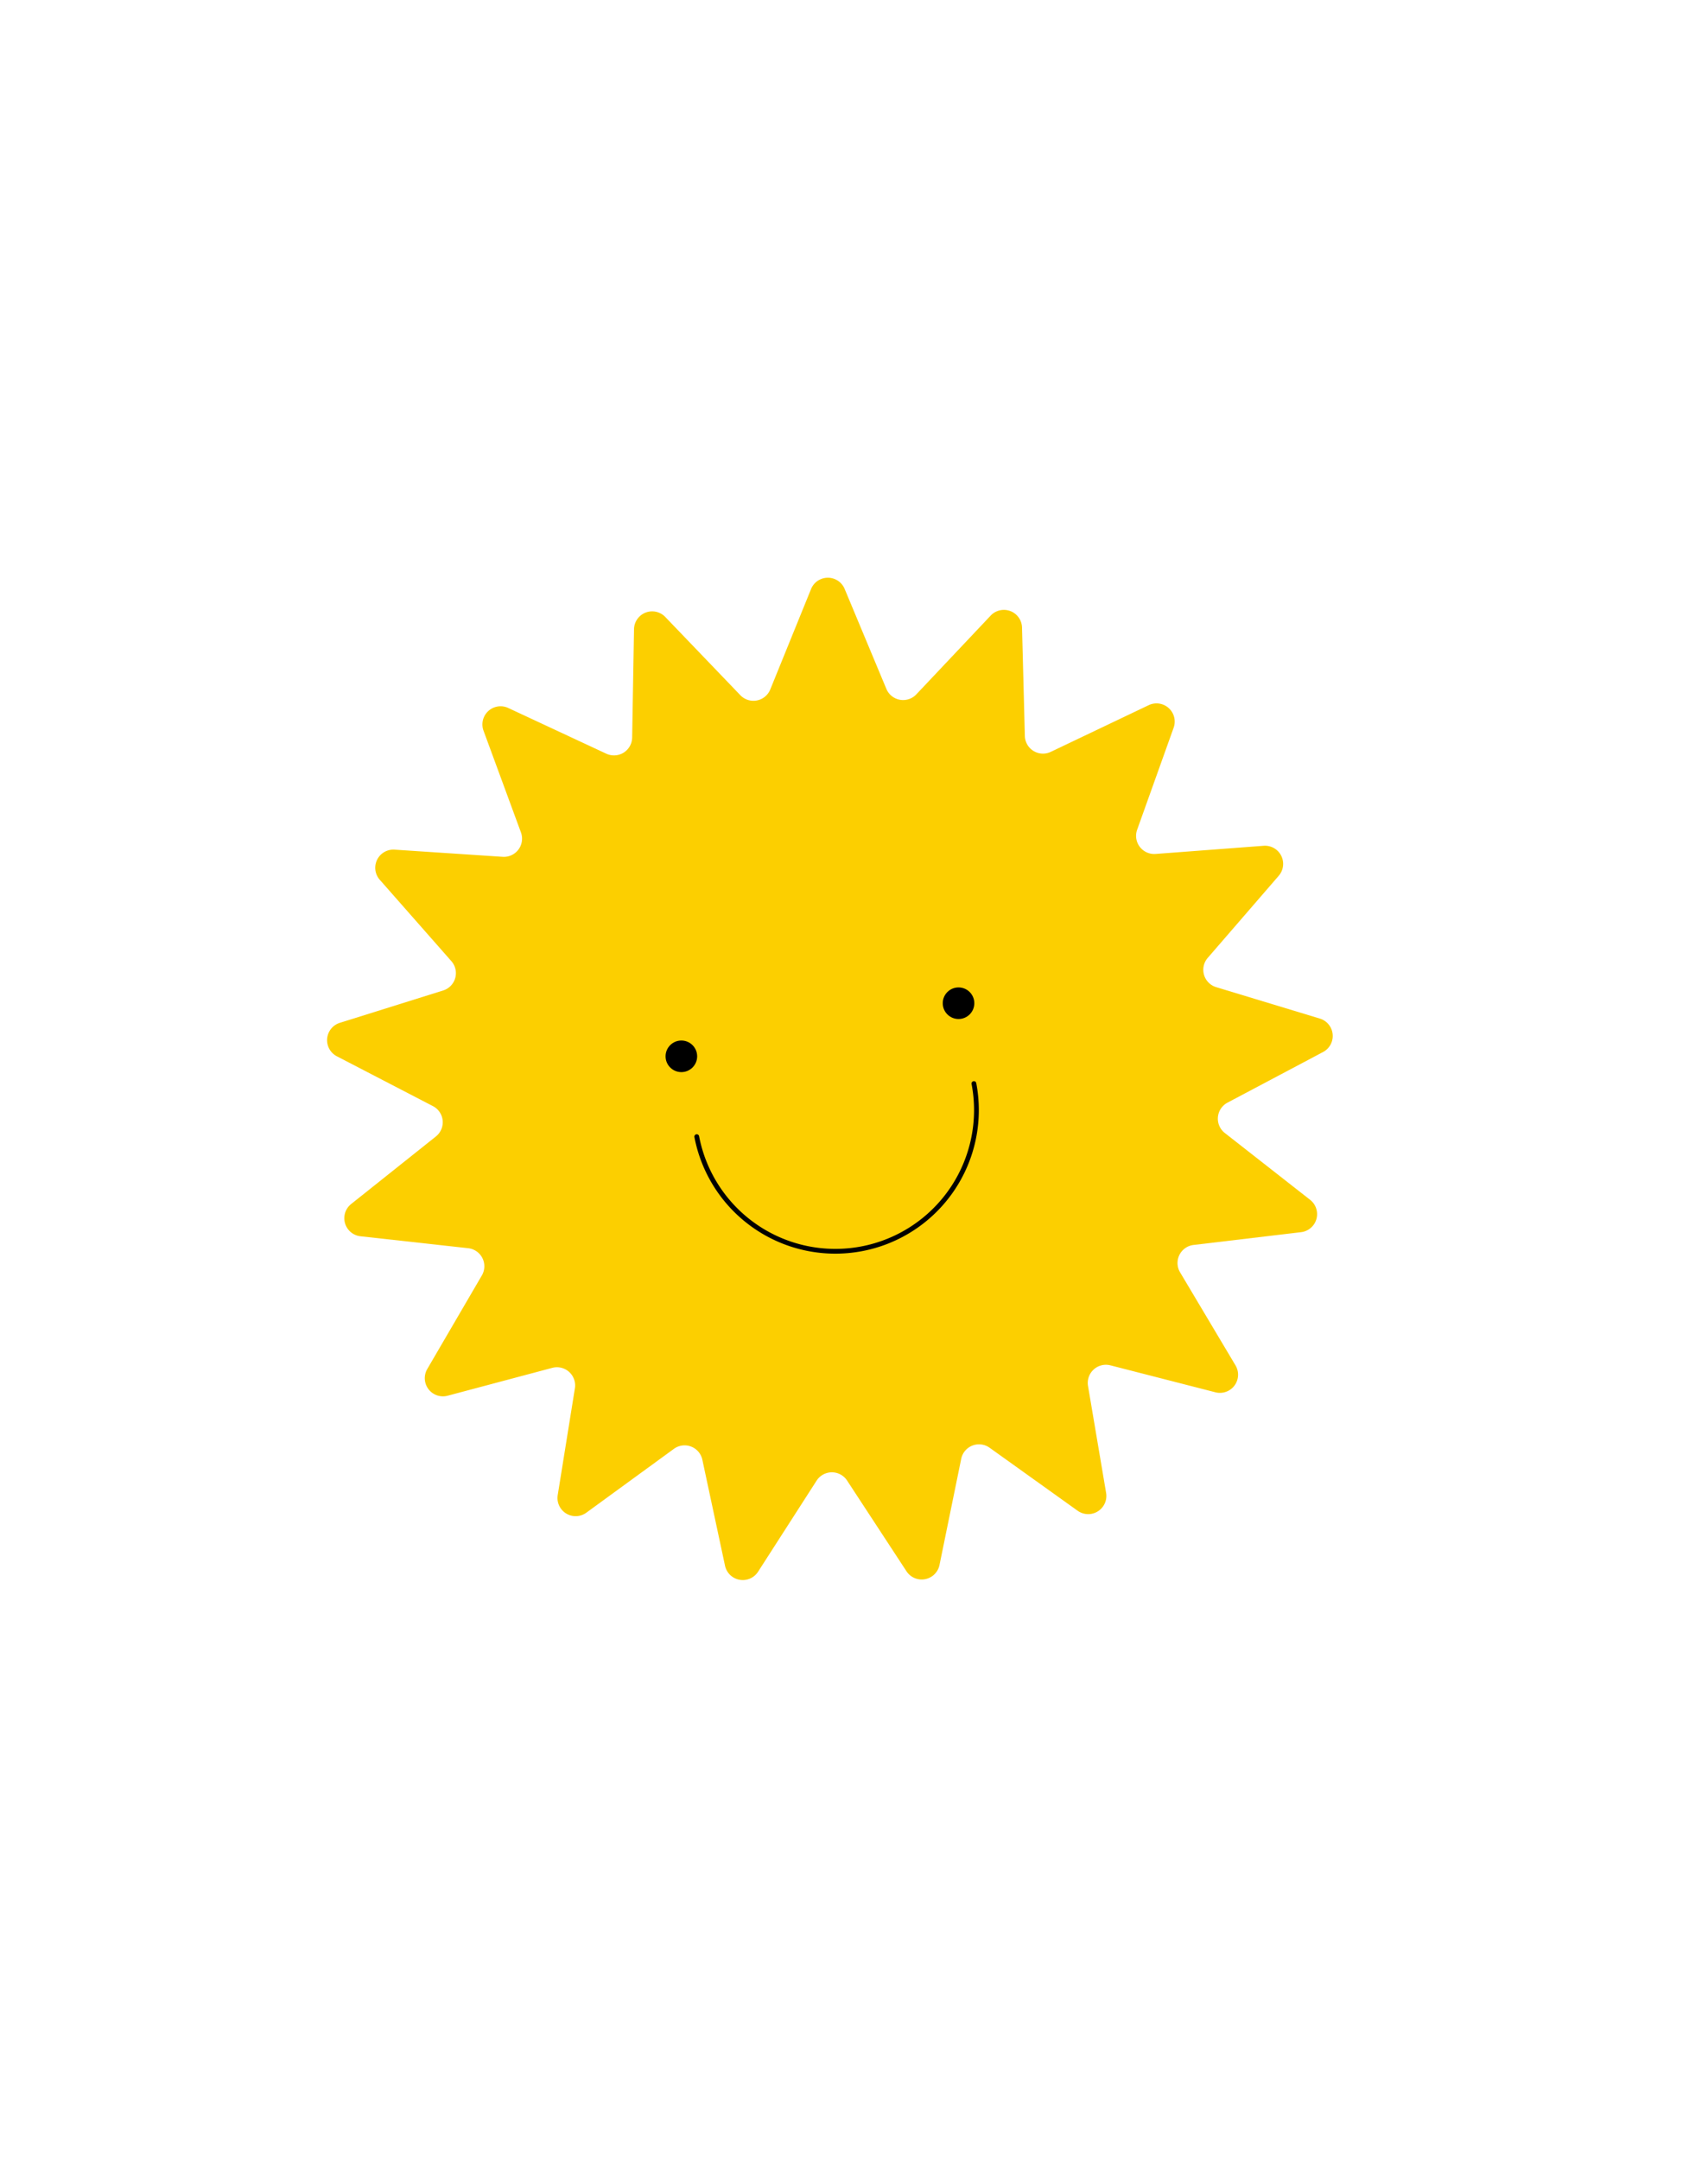 <svg id="Capa_1" data-name="Capa 1" xmlns="http://www.w3.org/2000/svg" viewBox="0 0 716 905"><defs><style>.cls-1{fill:#fccf00;}.cls-2{fill:none;stroke:#000;stroke-linecap:round;stroke-miterlimit:10;stroke-width:2px;}</style></defs><path class="cls-1" d="M322.91,288.85,340,246.8a7.61,7.61,0,0,1,14.07-.06l17.5,41.9a7.61,7.61,0,0,0,12.56,2.29l31.16-33a7.61,7.61,0,0,1,13.15,5l1.18,45.39A7.6,7.6,0,0,0,440.54,315l41-19.54A7.62,7.62,0,0,1,492,304.89l-15.3,42.75a7.61,7.61,0,0,0,7.74,10.16l45.28-3.42A7.61,7.61,0,0,1,536,367l-29.71,34.34a7.61,7.61,0,0,0,3.54,12.27l43.46,13.17a7.61,7.61,0,0,1,1.36,14L514.57,462a7.61,7.61,0,0,0-1.12,12.72l35.76,28a7.61,7.61,0,0,1-3.79,13.55l-45.09,5.36a7.62,7.62,0,0,0-5.64,11.46l23.24,39a7.61,7.61,0,0,1-8.43,11.27l-44-11.29a7.61,7.61,0,0,0-9.4,8.64l7.58,44.77A7.62,7.62,0,0,1,451.76,633l-36.93-26.42a7.62,7.62,0,0,0-11.89,4.67l-9.1,44.48A7.62,7.62,0,0,1,380,658.35l-24.89-38a7.62,7.62,0,0,0-12.77,0l-24.56,38.2a7.62,7.62,0,0,1-13.85-2.53l-9.5-44.4a7.61,7.61,0,0,0-11.93-4.56l-36.7,26.74a7.61,7.61,0,0,1-12-7.36L241,581.68a7.62,7.62,0,0,0-9.48-8.56L187.64,584.8a7.61,7.61,0,0,1-8.53-11.19L202,534.39a7.61,7.61,0,0,0-5.74-11.4l-45.13-5a7.61,7.61,0,0,1-3.92-13.52l35.52-28.3a7.61,7.61,0,0,0-1.24-12.71L141.2,442.57a7.61,7.61,0,0,1,1.23-14L185.77,415a7.6,7.6,0,0,0,3.44-12.29l-30-34.08A7.61,7.61,0,0,1,165.42,356l45.31,3a7.62,7.62,0,0,0,7.65-10.23L202.7,306.17a7.61,7.61,0,0,1,10.36-9.53l41.16,19.18A7.61,7.61,0,0,0,265,309.05l.78-45.4a7.61,7.61,0,0,1,13.1-5.15l31.45,32.76A7.61,7.61,0,0,0,322.91,288.85Z"/><path class="cls-2" d="M408.27,454a59.15,59.15,0,0,1-116.19,22.25"/><circle cx="285.63" cy="442.59" r="6.62"/><circle cx="401.82" cy="420.34" r="6.62"/></svg>